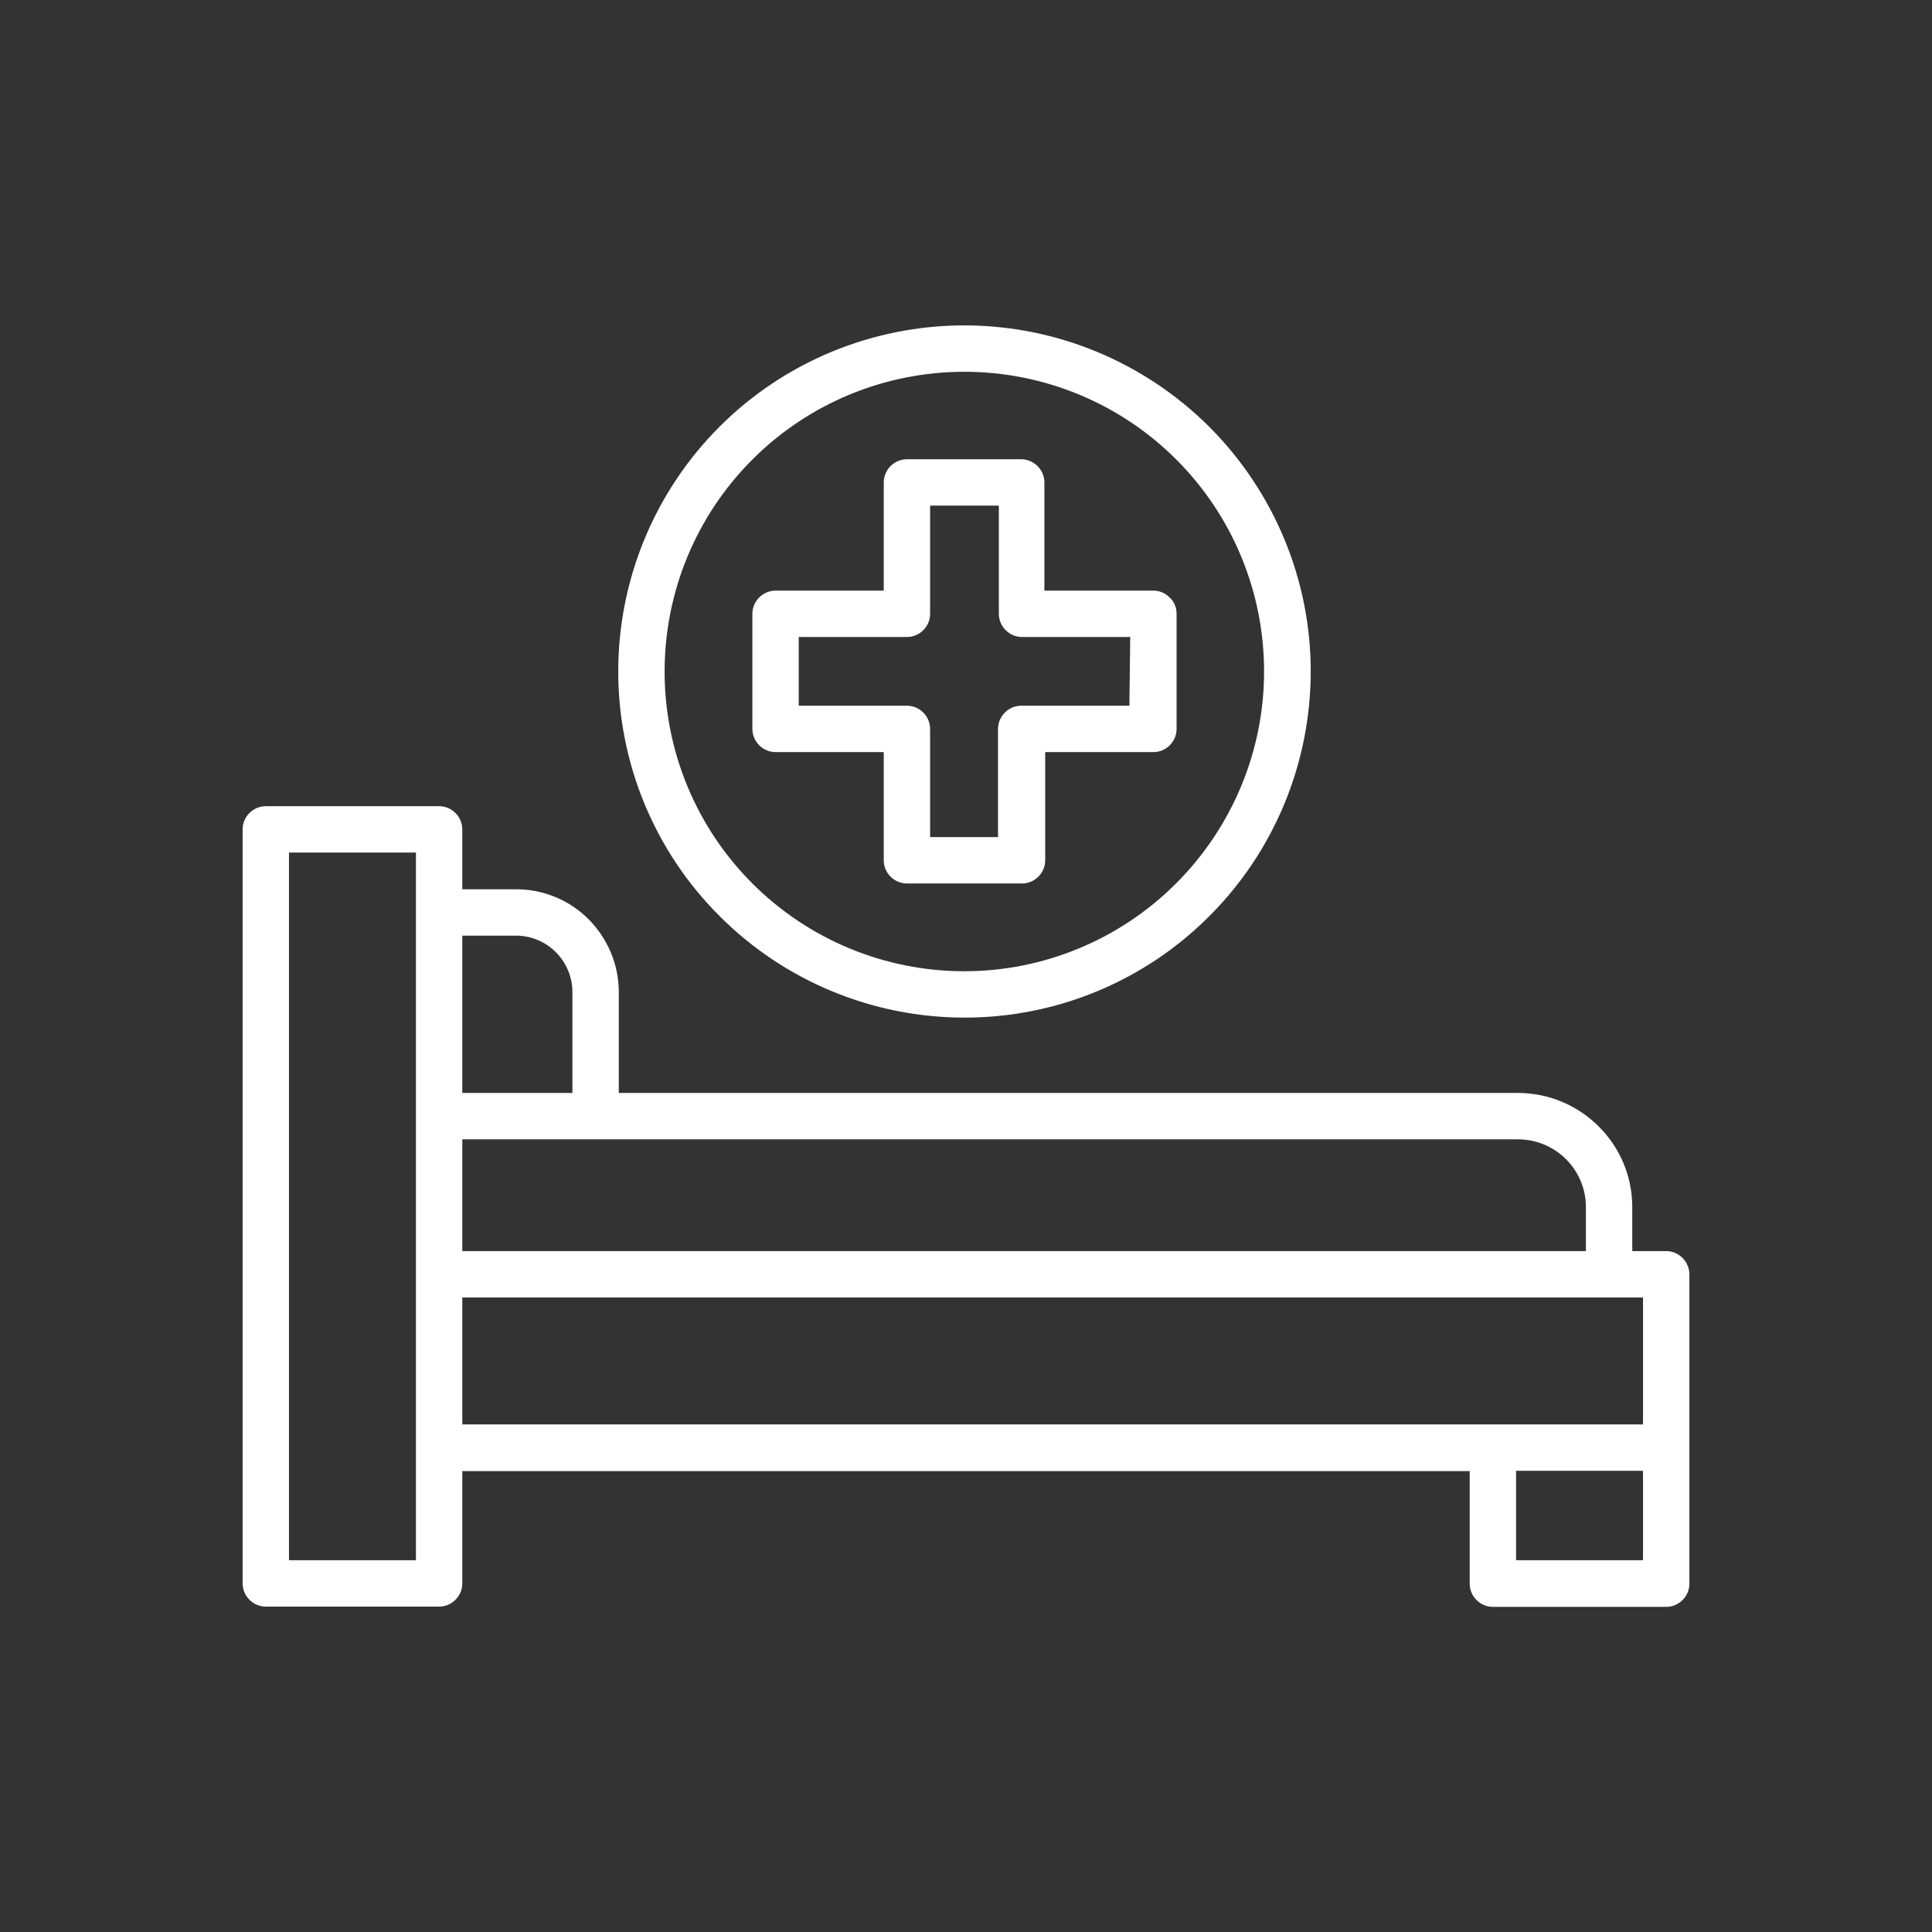 <?xml version="1.0" encoding="utf-8"?>
<!-- Generator: Adobe Illustrator 24.0.1, SVG Export Plug-In . SVG Version: 6.00 Build 0)  -->
<svg version="1.1" id="Layer_1" xmlns="http://www.w3.org/2000/svg" xmlns:xlink="http://www.w3.org/1999/xlink" x="0px" y="0px"
	 viewBox="0 0 700 700" style="enable-background:new 0 0 700 700;" xml:space="preserve">
<rect x="0" y="0" width="700" height="700" fill="#333333" stroke="none"/>
<style type="text/css">
	.st0{fill:#FFFFFF;}
</style>
<g>
	<path class="st0" d="M603.7,453.3h-12.3v-16c0-11-4.4-21.5-12.2-29.2C571.5,400.4,561,396,550,396H224.2v-36.6
		c0-9.9-4-19.3-10.9-26.3c-7-7-16.4-10.9-26.3-10.9h-19.5v-21.7c0-4.6-3.8-8.4-8.4-8.4H96.3c-4.6,0-8.4,3.8-8.4,8.4v273.2
		c0,4.6,3.8,8.4,8.4,8.4h62.8c4.6,0,8.4-3.8,8.4-8.4V533h365v40.8c0,4.6,3.8,8.4,8.4,8.4h62.8c4.6,0,8.4-3.8,8.4-8.4v-112
		C612.1,457.1,608.3,453.3,603.7,453.3L603.7,453.3z M150.7,330.6v234.7h-46V308.9h46V330.6z M167.5,339H187c5.4,0,10.6,2.2,14.4,6
		c3.8,3.8,6,9,6,14.4V396h-39.9V339z M167.5,412.8H550c6.5,0,12.8,2.6,17.4,7.2c4.6,4.6,7.2,10.8,7.2,17.3v16H167.5V412.8z
		 M595.3,565.3h-46v-32.4h46V565.3z M595.3,516.1H167.5v-46h427.8V516.1z"/>
	<path class="st0" d="M349.4,117.9c-33.3,0-65.2,13.2-88.7,36.7S224,210,224,243.3s13.2,65.2,36.8,88.7
		c23.5,23.5,55.4,36.7,88.7,36.7s65.2-13.2,88.7-36.8c23.5-23.5,36.7-55.4,36.7-88.7c0-33.2-13.3-65.1-36.8-88.6
		C414.5,131.1,382.6,117.9,349.4,117.9L349.4,117.9z M349.4,351.9c-28.8,0-56.4-11.4-76.8-31.8c-20.4-20.4-31.8-48-31.8-76.8
		s11.4-56.4,31.8-76.8s48-31.8,76.8-31.8s56.4,11.4,76.8,31.8s31.8,48,31.8,76.8s-11.5,56.4-31.9,76.8
		C405.8,340.4,378.2,351.9,349.4,351.9L349.4,351.9z"/>
	<path class="st0" d="M417.6,214h-39.2v-39.2l0,0c0-4.6-3.8-8.4-8.4-8.4h-41.4c-4.6,0-8.4,3.8-8.4,8.4V214H281l0,0
		c-4.6,0-8.4,3.8-8.4,8.4v41.7c0,4.6,3.8,8.4,8.4,8.4h39.2v39.2c0,4.6,3.8,8.4,8.4,8.4h41.7c4.6,0,8.4-3.8,8.4-8.4v-39.2h39.2
		c4.6,0,8.4-3.8,8.4-8.4v-41.7c0-2.3-0.9-4.5-2.6-6C422.1,214.8,419.9,213.9,417.6,214L417.6,214z M409.2,255.7H370
		c-4.6,0-8.4,3.8-8.4,8.4v39.2H337v-39.2c0-4.6-3.8-8.4-8.4-8.4h-39.2v-24.9h39.2c4.6,0,8.4-3.8,8.4-8.4v-39.2h24.9v39.2l0,0
		c0,4.6,3.8,8.4,8.4,8.4h39.2L409.2,255.7z"/>
</g>
</svg>
